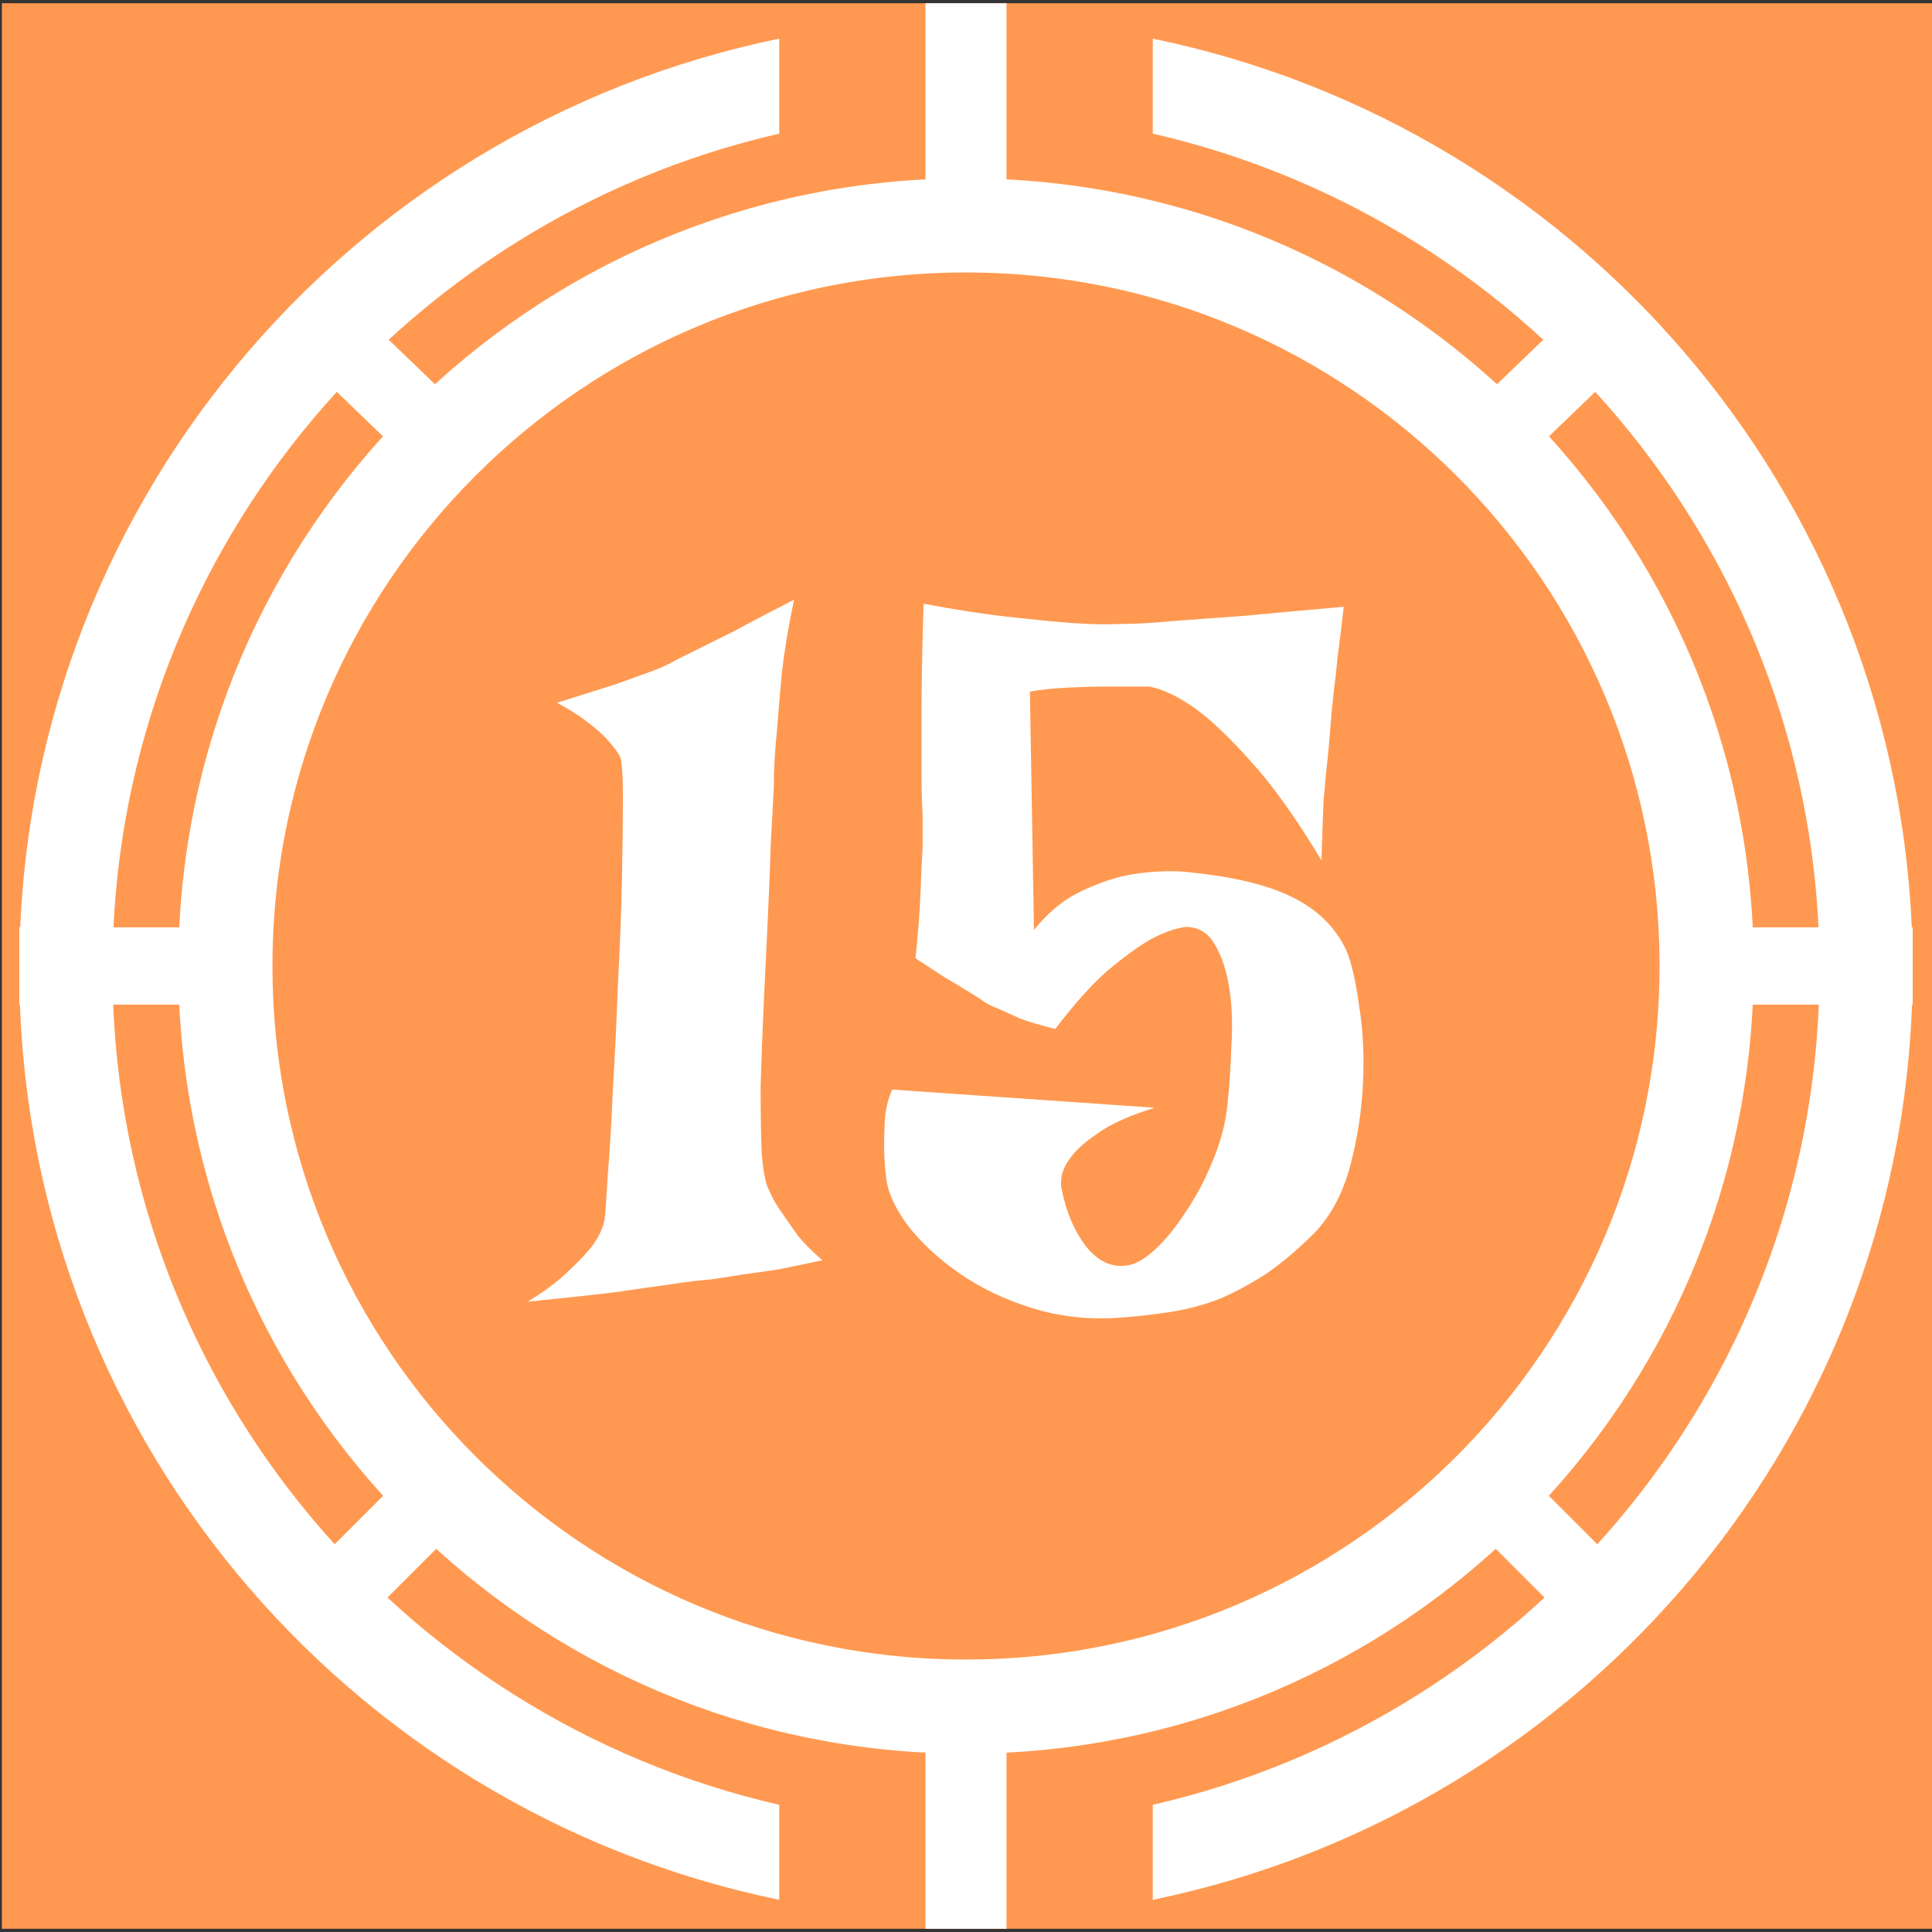 <svg width="300" height="300" viewBox="0 0 300 300" fill="none" xmlns="http://www.w3.org/2000/svg">
<rect x="0" y="0" width="300" height="300" fill="#333333" stroke="none"/>
<g clip-path="url(#clip0_916_724)">
<path d="M300 0.5H0.293V299.5H300V0.5Z" fill="#FF9951"/>
<path d="M265 150C265 86.489 213.514 35 149.998 35C86.486 35 35 86.489 35 150C35 213.512 86.486 265 149.998 265C213.514 265 265 213.512 265 150Z" stroke="white" stroke-width="14.617"/>
<path d="M143.707 0.5H156.293V29.117H143.707V0.5Z" fill="white"/>
<path d="M143.707 270.883H156.293V299.5H143.707V270.883Z" fill="white"/>
<path d="M297 144V156H271V144H297Z" fill="white"/>
<path d="M29 144V156H3V144H29Z" fill="white"/>
<path d="M258 249.766L249.764 258L231 239.234L239.233 231L258 249.766Z" fill="white"/>
<path d="M69 61.071L60.766 69L42 50.929L50.234 43L69 61.071Z" fill="white"/>
<path d="M249.764 43L258 50.929L239.233 69L231 61.071L249.764 43Z" fill="white"/>
<path d="M60.767 231L69 239.234L50.236 258L42 249.766L60.767 231Z" fill="white"/>
<path fill-rule="evenodd" clip-rule="evenodd" d="M121 295V280.25C61.691 266.657 17.459 213.725 17.459 150.5C17.459 87.275 61.691 34.343 121 20.75V6C53.639 19.848 3 79.283 3 150.5C3 221.717 53.639 281.152 121 295Z" fill="white"/>
<path fill-rule="evenodd" clip-rule="evenodd" d="M179 6V20.75C238.309 34.343 282.54 87.275 282.54 150.5C282.54 213.725 238.309 266.657 179 280.25V295C246.361 281.152 297 221.717 297 150.5C297 79.283 246.361 19.848 179 6Z" fill="white"/>
<path d="M86.512 109.117C90.18 107.969 93.164 107.027 95.469 106.297C97.777 105.461 99.664 104.781 101.129 104.258C102.809 103.629 104.062 103.055 104.902 102.531L108.676 100.648C110.145 99.918 112.031 98.977 114.336 97.828C116.641 96.57 119.629 95.004 123.297 93.121C122.457 97.094 121.828 100.859 121.41 104.414C121.094 107.863 120.832 110.949 120.625 113.668C120.309 116.805 120.152 119.68 120.152 122.293C120.047 124.488 119.891 127.414 119.68 131.074C119.574 134.734 119.418 138.707 119.207 142.996C119 147.281 118.789 151.672 118.578 156.168C118.371 160.664 118.211 164.898 118.109 168.871C118.109 172.742 118.16 176.086 118.266 178.91C118.473 181.73 118.84 183.668 119.367 184.711C119.891 185.965 120.57 187.168 121.41 188.32C122.145 189.363 122.98 190.566 123.926 191.926C124.973 193.18 126.23 194.434 127.699 195.691C125.285 196.211 123.035 196.684 120.938 197.102C118.84 197.414 117.008 197.676 115.434 197.887C113.551 198.199 111.871 198.461 110.406 198.668C108.832 198.773 106.684 199.035 103.961 199.453C101.652 199.766 98.719 200.188 95.156 200.707C91.594 201.125 87.191 201.598 81.953 202.121C84.676 200.445 86.824 198.828 88.394 197.258C90.074 195.691 91.332 194.332 92.168 193.18C93.113 191.82 93.688 190.516 93.898 189.262C94.004 188.422 94.16 186.176 94.371 182.516C94.684 178.754 94.945 174.359 95.156 169.344C95.469 164.219 95.734 158.781 95.941 153.031C96.258 147.176 96.465 141.738 96.57 136.723C96.676 131.703 96.727 127.414 96.727 123.859C96.727 120.305 96.57 118.164 96.258 117.43C95.836 116.699 95.207 115.863 94.371 114.922C93.637 114.086 92.641 113.195 91.383 112.254C90.231 111.316 88.606 110.27 86.512 109.117ZM143.418 93.75C148.449 94.691 152.848 95.371 156.621 95.789C160.395 96.207 163.594 96.519 166.211 96.731C169.25 96.938 171.871 96.992 174.07 96.887C176.273 96.887 179.051 96.731 182.402 96.414C185.234 96.207 188.797 95.945 193.094 95.633C197.496 95.215 202.684 94.742 208.656 94.219C208.344 97.043 208.027 99.606 207.715 101.906C207.504 104.102 207.293 105.98 207.086 107.551C206.875 109.434 206.719 111.105 206.613 112.57C206.508 114.137 206.352 115.914 206.141 117.902C205.934 119.68 205.723 121.875 205.512 124.488C205.406 127.102 205.305 130.133 205.199 133.586C201.215 126.996 197.602 121.926 194.352 118.371C191.102 114.711 188.273 111.992 185.863 110.215C183.137 108.23 180.676 107.027 178.473 106.609H172.027C170.141 106.609 168.098 106.66 165.898 106.766C163.695 106.871 161.707 107.078 159.922 107.395L160.551 144.406C162.648 141.793 164.953 139.859 167.469 138.602C169.984 137.348 172.449 136.461 174.859 135.938C177.582 135.414 180.359 135.203 183.191 135.309C190.527 135.938 196.184 137.191 200.168 139.074C204.254 140.957 207.188 143.727 208.973 147.387C209.809 149.27 210.492 152.145 211.016 156.012C211.645 159.777 211.852 163.852 211.645 168.246C211.434 172.637 210.754 176.977 209.602 181.262C208.445 185.445 206.613 188.84 204.098 191.457C201.582 193.965 199.121 196.055 196.711 197.73C194.297 199.297 191.887 200.605 189.477 201.648C187.066 202.59 184.551 203.27 181.934 203.688C179.312 204.105 176.535 204.422 173.602 204.629C168.883 204.941 164.379 204.422 160.082 203.062C155.785 201.703 152.012 199.871 148.762 197.57C145.512 195.273 142.895 192.816 140.902 190.199C138.91 187.484 137.812 185.023 137.602 182.828C137.391 181.156 137.285 179.484 137.285 177.812C137.285 176.348 137.34 174.832 137.445 173.262C137.652 171.695 138.02 170.336 138.543 169.184L179.262 172.008C175.277 173.262 172.289 174.621 170.301 176.086C168.309 177.445 166.895 178.754 166.055 180.008C165.008 181.469 164.586 182.934 164.797 184.398C165.531 188.16 166.84 191.246 168.727 193.652C170.613 195.953 172.762 196.891 175.172 196.473C176.43 196.266 177.844 195.43 179.418 193.965C181.094 192.395 182.664 190.461 184.133 188.16C185.703 185.863 187.066 183.301 188.219 180.477C189.477 177.551 190.266 174.621 190.578 171.695C190.895 168.766 191.102 165.684 191.207 162.441C191.418 159.199 191.312 156.219 190.895 153.504C190.473 150.785 189.738 148.535 188.691 146.758C187.645 144.875 186.125 143.934 184.133 143.934C182.457 144.145 180.57 144.824 178.473 145.973C176.691 147.02 174.543 148.59 172.027 150.68C169.617 152.77 166.895 155.801 163.855 159.777C161.758 159.254 159.977 158.73 158.508 158.207C157.145 157.578 155.992 157.059 155.051 156.641C153.898 156.219 153.008 155.75 152.379 155.227C151.75 154.809 150.91 154.285 149.863 153.66C149.023 153.137 147.977 152.508 146.719 151.777C145.461 150.941 143.941 149.949 142.16 148.797C142.578 144.719 142.84 141.27 142.945 138.445C143.051 135.625 143.156 133.324 143.262 131.547V126.371C143.156 124.906 143.102 122.762 143.102 119.941C143.102 117.535 143.102 114.242 143.102 110.059C143.102 105.773 143.207 100.336 143.418 93.75Z" fill="white"/>
</g>
<defs>
<clipPath id="clip0_916_724">
<rect width="300" height="300" fill="white"/>
</clipPath>
</defs>
</svg>
